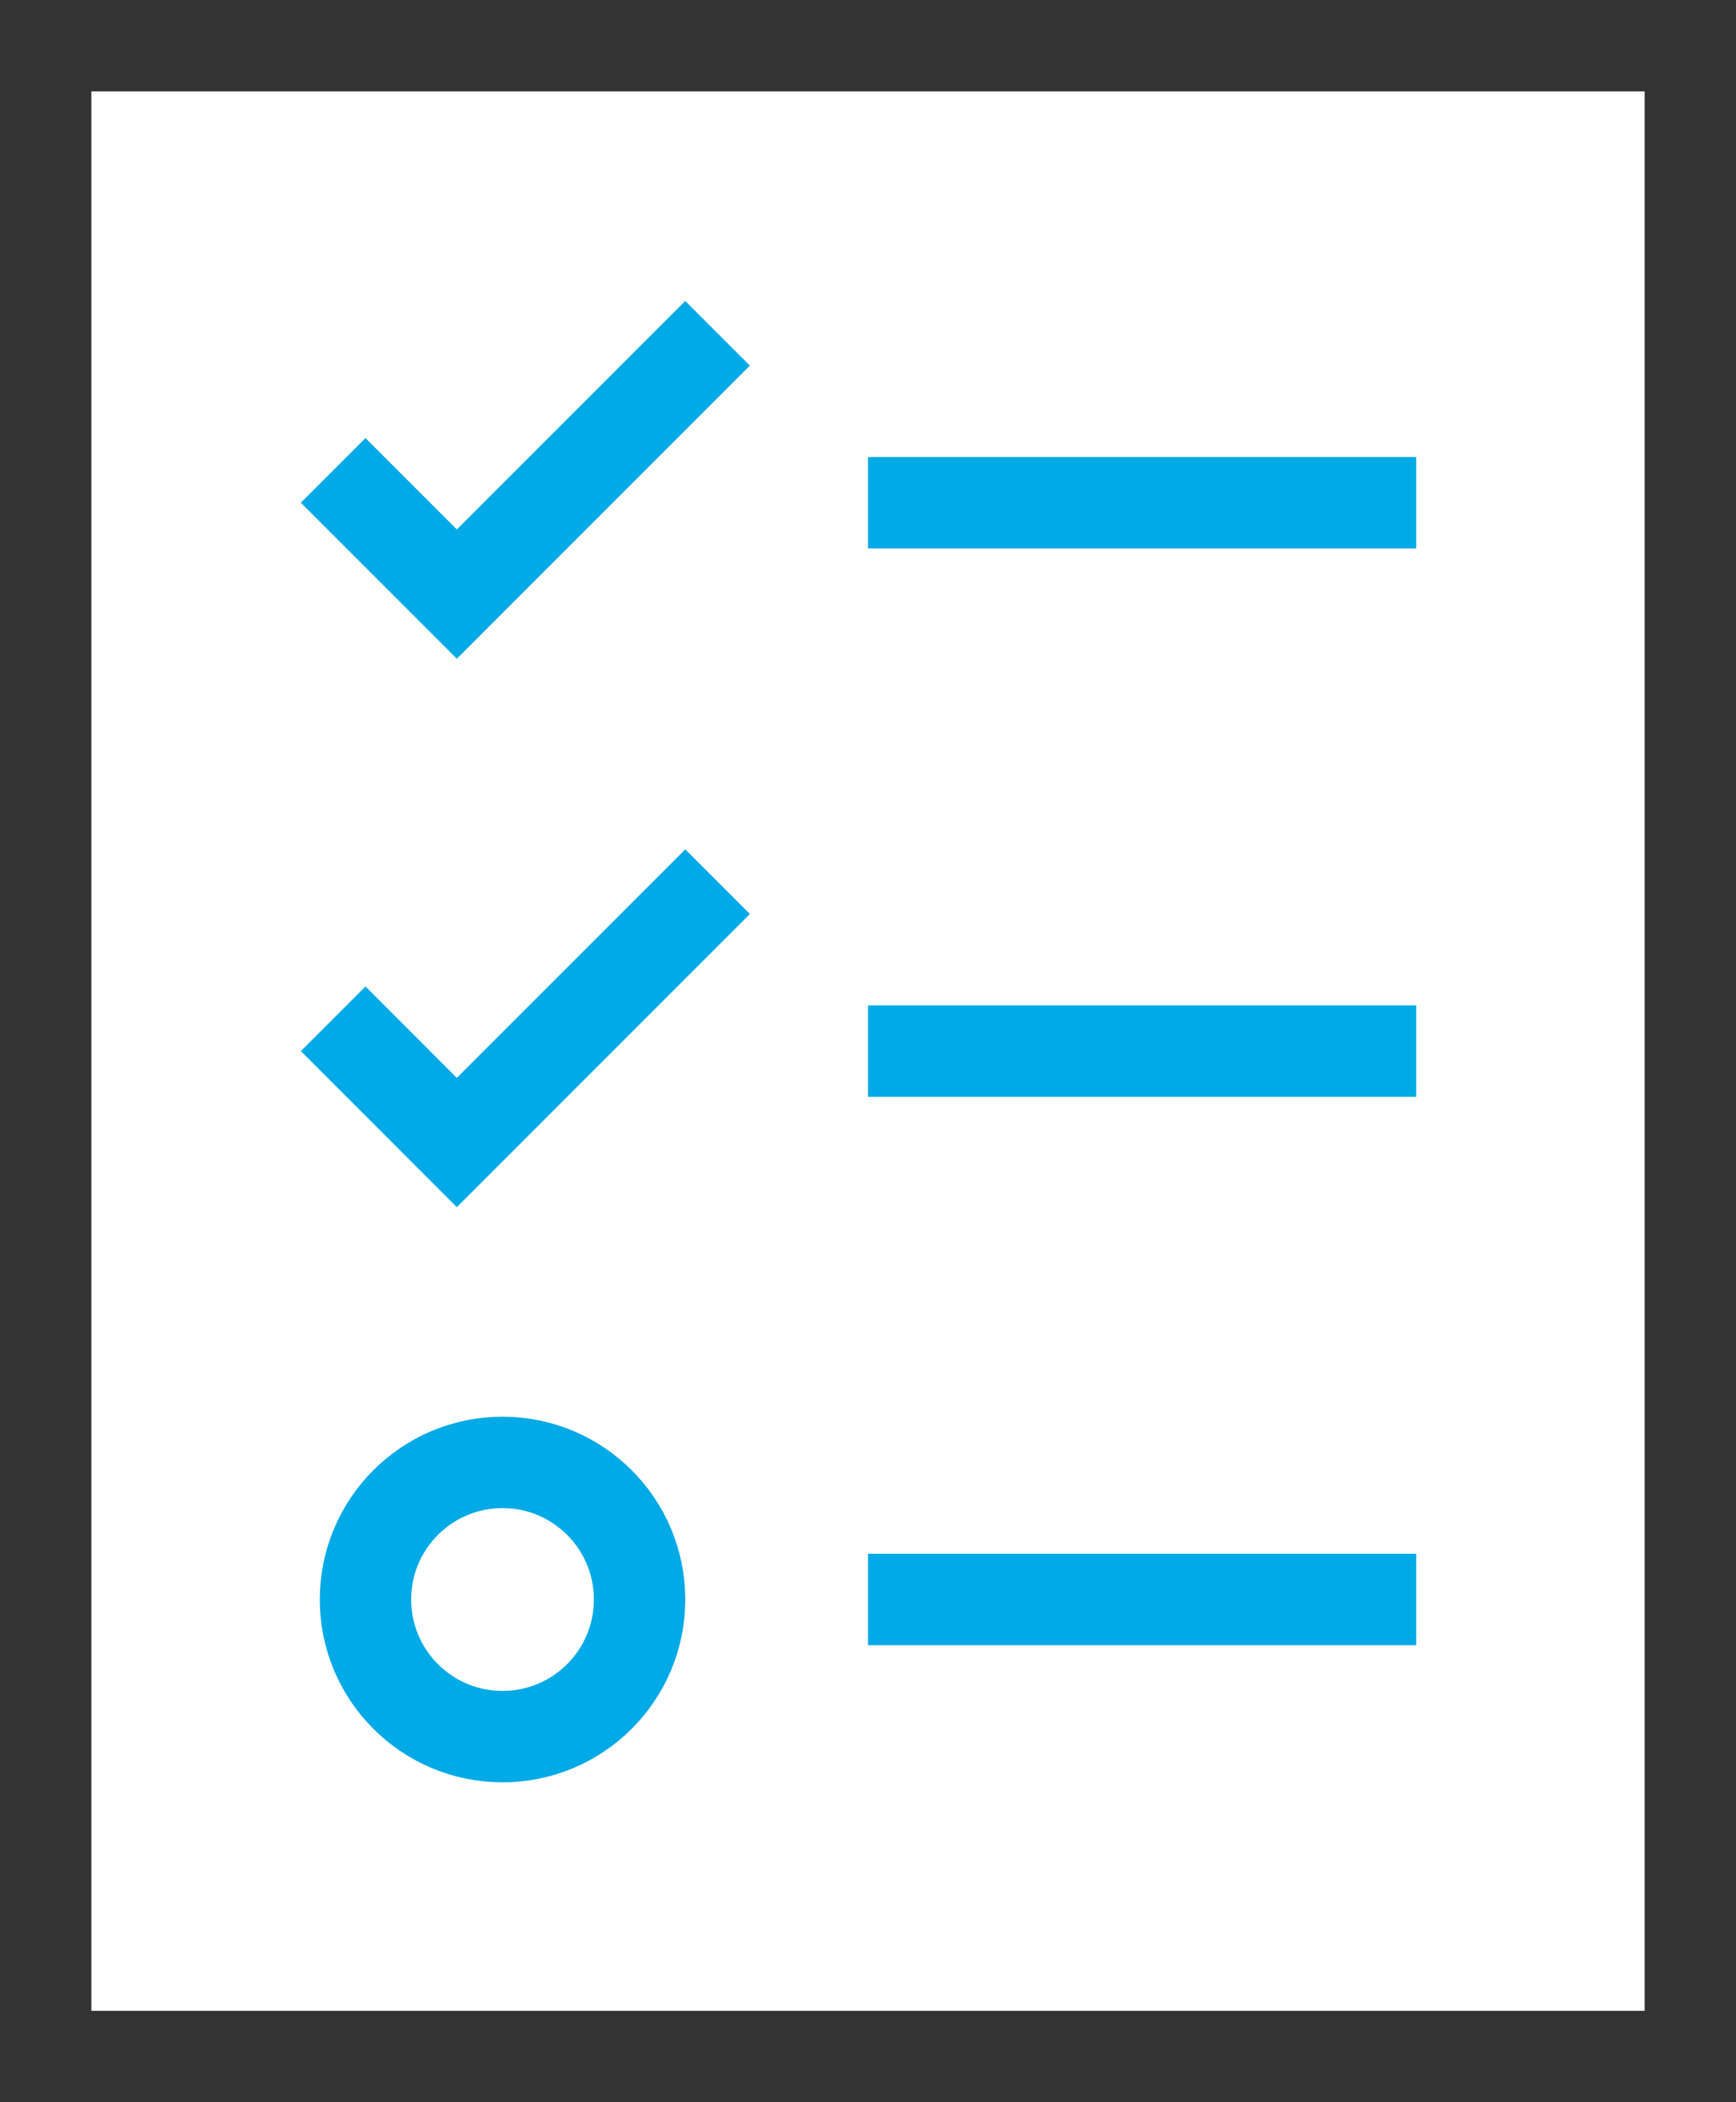 <svg xmlns="http://www.w3.org/2000/svg" width="38" height="46" viewBox="0 0 38 46">
  <g fill="none" fill-rule="evenodd" stroke-linecap="square" stroke-width="2" transform="translate(1 1)">
    <polygon stroke="#333" points="0 0 0 0 36 0 36 44 0 44"/>
    <line x1="29" x2="19" y1="10" y2="10" stroke="#00AAE6"/>
    <line x1="29" x2="19" y1="22" y2="22" stroke="#00AAE6"/>
    <line x1="29" x2="19" y1="34" y2="34" stroke="#00AAE6"/>
    <polyline stroke="#00AAE6" points="7 10 9 12 14 7"/>
    <polyline stroke="#00AAE6" points="7 22 9 24 14 19"/>
    <circle cx="10" cy="34" r="3" stroke="#00AAE6"/>
  </g>
</svg>
